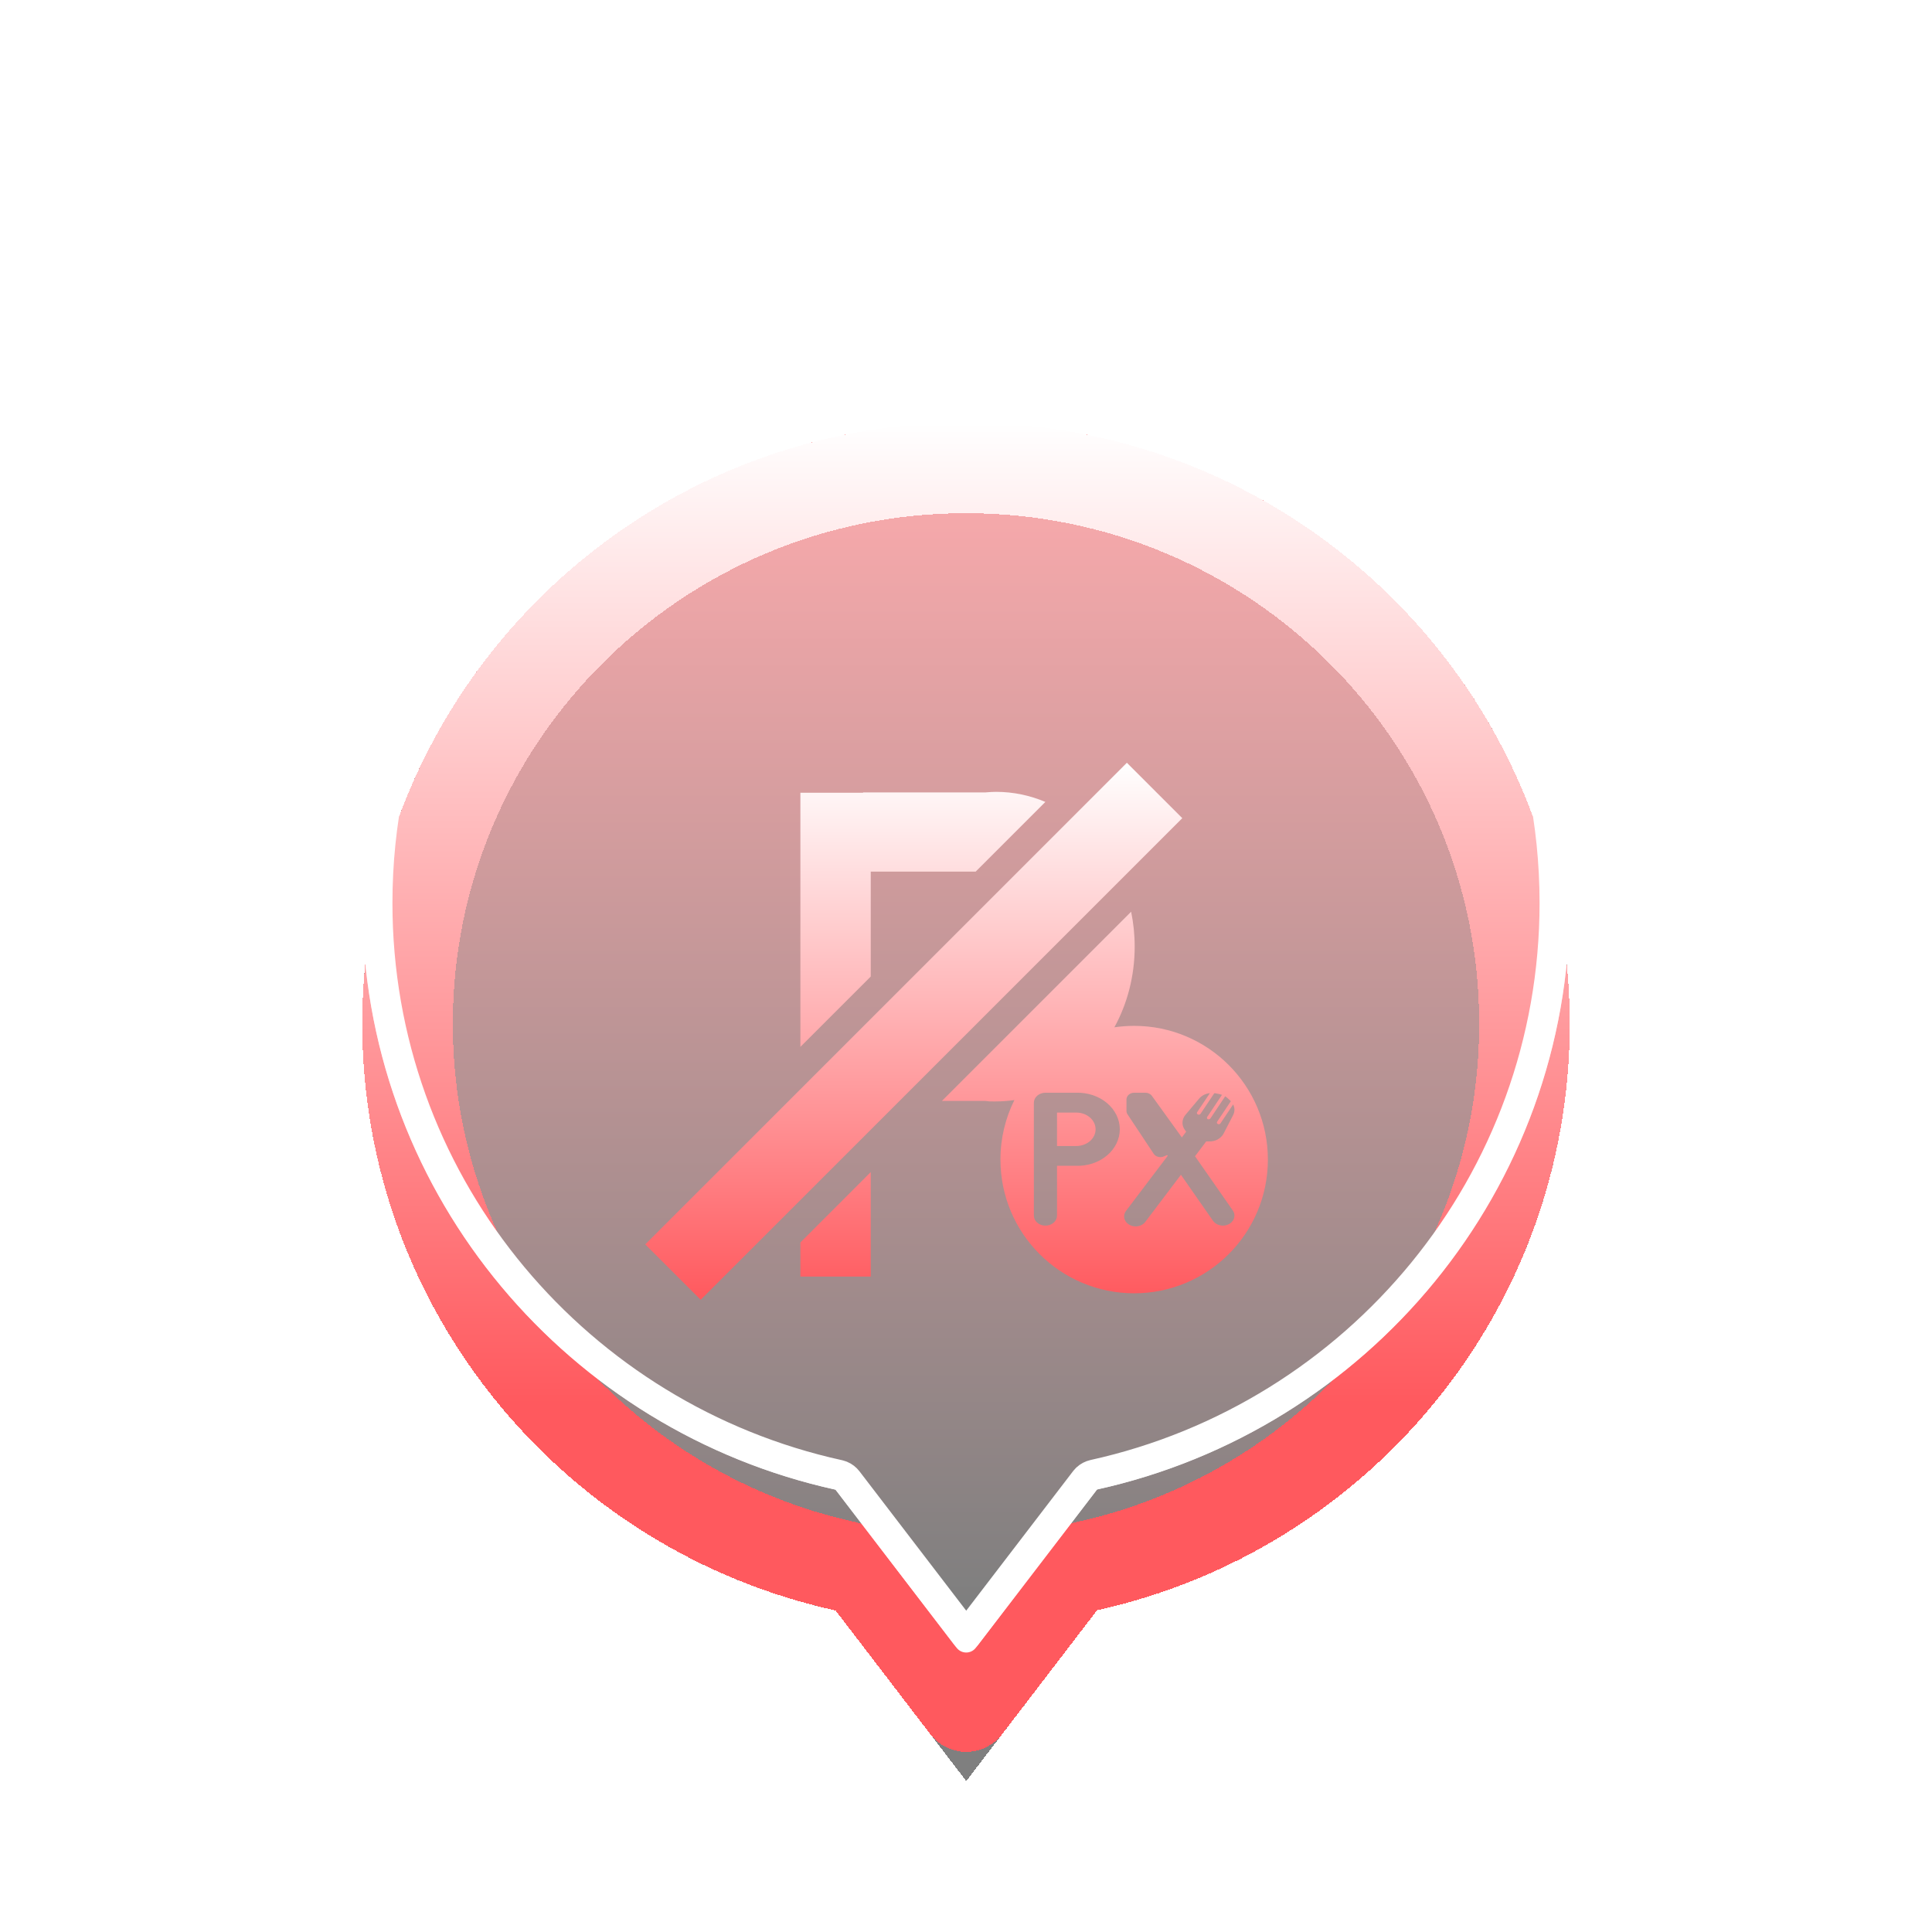 <svg width="64" height="64" viewBox="0 0 64 64" fill="none" xmlns="http://www.w3.org/2000/svg">
<g filter="url(#filter0_ddi_1516_13956)">
<path fill-rule="evenodd" clip-rule="evenodd" d="M36.341 49.342L32.008 55L27.679 49.348C18.713 47.379 12 39.431 12 29.913C12 18.916 20.954 10 32 10C43.046 10 52 18.916 52 29.913C52 39.425 45.297 47.366 36.341 49.342Z" fill="url(#paint0_linear_1516_13956)" fill-opacity="0.502" shape-rendering="crispEdges"/>
<path d="M32 11.5C42.224 11.5 50.5 19.751 50.5 29.913C50.5 38.7 44.307 46.048 36.018 47.877C35.715 47.944 35.442 48.102 35.234 48.328L35.15 48.43L32.007 52.533L28.869 48.435C28.681 48.19 28.422 48.009 28.128 47.917L28 47.883L27.613 47.793C19.51 45.83 13.5 38.569 13.5 29.913C13.5 19.751 21.776 11.5 32 11.5Z" stroke="url(#paint1_linear_1516_13956)" stroke-width="3" stroke-linejoin="round" shape-rendering="crispEdges"/>
</g>
<g filter="url(#filter1_f_1516_13956)">
<path d="M32 10.5C42.772 10.5 51.5 19.194 51.5 29.913C51.5 39.183 44.967 46.927 36.233 48.853C36.147 48.873 36.067 48.914 36.003 48.973L35.944 49.038L32.007 54.178L28.075 49.044C28.021 48.974 27.951 48.919 27.87 48.886L27.786 48.859L27.378 48.765C18.84 46.697 12.5 39.045 12.5 29.913C12.5 19.194 21.228 10.5 32 10.5Z" stroke="white" stroke-linejoin="round"/>
</g>
<path d="M32 10.4C42.827 10.4 51.6 19.139 51.6 29.913C51.599 39.231 45.033 47.015 36.255 48.951C36.186 48.966 36.122 48.999 36.07 49.047L36.023 49.099L32.007 54.342L27.996 49.105C27.953 49.048 27.896 49.005 27.831 48.978L27.765 48.957L27.355 48.862C18.773 46.784 12.401 39.093 12.4 29.913C12.4 19.139 21.173 10.4 32 10.4Z" stroke="url(#paint2_linear_1516_13956)" stroke-width="0.8" stroke-linejoin="round"/>
<g filter="url(#filter2_d_1516_13956)">
<path fill-rule="evenodd" clip-rule="evenodd" d="M21.375 37.222L23.211 39.057L39.165 23.103L37.329 21.268L21.375 37.222ZM26.514 37.158V38.288H28.845V34.827L26.514 37.158ZM31.203 32.469H32.634C32.772 32.488 32.801 32.487 32.894 32.486C32.92 32.486 32.952 32.486 32.993 32.486C33.199 32.486 33.403 32.47 33.603 32.441C33.307 33.035 33.141 33.704 33.141 34.412C33.141 36.858 35.124 38.842 37.571 38.842C40.017 38.842 42 36.858 42 34.412C42 31.966 40.017 29.983 37.571 29.983C37.348 29.983 37.129 29.999 36.915 30.031C37.342 29.253 37.588 28.337 37.588 27.358C37.588 26.961 37.547 26.574 37.47 26.202L31.203 32.469ZM34.629 22.565C34.12 22.349 33.569 22.231 32.993 22.231C32.886 22.231 32.782 22.239 32.678 22.247L32.65 22.25H28.591V22.26H26.514V30.68L28.845 28.349V24.873H32.321L34.629 22.565ZM35.654 32.198H34.632C34.53 32.198 34.433 32.233 34.361 32.295C34.289 32.357 34.248 32.442 34.248 32.53V36.269C34.248 36.357 34.289 36.442 34.361 36.504C34.433 36.566 34.53 36.601 34.632 36.601C34.733 36.601 34.831 36.566 34.903 36.504C34.975 36.442 35.015 36.357 35.015 36.269V34.619H35.654C35.841 34.624 36.028 34.597 36.202 34.538C36.377 34.479 36.536 34.391 36.67 34.278C36.804 34.165 36.911 34.03 36.984 33.881C37.057 33.731 37.095 33.571 37.095 33.409C37.095 33.246 37.057 33.086 36.984 32.937C36.911 32.787 36.804 32.652 36.67 32.539C36.536 32.426 36.377 32.338 36.202 32.279C36.028 32.221 35.841 32.193 35.654 32.198ZM35.654 33.963H35.015V32.855H35.654C35.824 32.855 35.986 32.914 36.106 33.018C36.226 33.121 36.293 33.262 36.293 33.409C36.293 33.556 36.226 33.697 36.106 33.801C35.986 33.904 35.824 33.963 35.654 33.963ZM40.839 36.1L39.587 34.302L39.957 33.811H40.047C40.149 33.815 40.25 33.792 40.337 33.745C40.423 33.699 40.492 33.63 40.534 33.55L40.849 32.939C40.878 32.883 40.893 32.823 40.893 32.763C40.893 32.702 40.878 32.642 40.849 32.587L40.43 33.213C40.424 33.221 40.416 33.228 40.406 33.233C40.397 33.238 40.385 33.241 40.374 33.241C40.363 33.241 40.352 33.238 40.342 33.233C40.335 33.23 40.328 33.225 40.323 33.219C40.318 33.214 40.314 33.207 40.312 33.2C40.31 33.193 40.31 33.186 40.311 33.179C40.312 33.172 40.315 33.165 40.319 33.159L40.773 32.48L40.754 32.458L40.649 32.363C40.63 32.346 40.609 32.33 40.587 32.315L40.097 33.049C40.091 33.057 40.083 33.064 40.073 33.069C40.064 33.074 40.053 33.076 40.042 33.076C40.032 33.078 40.022 33.078 40.012 33.077C40.005 33.073 39.999 33.069 39.993 33.063C39.988 33.057 39.985 33.051 39.983 33.044C39.98 33.036 39.98 33.029 39.981 33.022C39.982 33.015 39.985 33.008 39.989 33.002L40.48 32.268C40.454 32.258 40.428 32.25 40.401 32.244L40.262 32.216C40.249 32.215 40.237 32.215 40.224 32.216L39.768 32.898C39.762 32.906 39.754 32.913 39.744 32.918C39.734 32.923 39.723 32.925 39.712 32.925C39.701 32.925 39.69 32.923 39.68 32.917C39.673 32.914 39.666 32.909 39.661 32.904C39.656 32.898 39.652 32.891 39.65 32.884C39.648 32.877 39.648 32.87 39.649 32.863C39.65 32.855 39.653 32.849 39.657 32.842L40.079 32.212C40.009 32.219 39.942 32.239 39.881 32.269C39.821 32.3 39.768 32.34 39.726 32.389L39.267 32.934C39.208 33.006 39.175 33.091 39.171 33.179C39.168 33.267 39.195 33.353 39.249 33.428L39.293 33.489L39.15 33.678L38.158 32.302C38.135 32.27 38.103 32.244 38.065 32.225C38.027 32.207 37.984 32.198 37.941 32.198H37.571C37.504 32.198 37.438 32.221 37.391 32.263C37.343 32.304 37.316 32.361 37.316 32.419V32.8C37.315 32.839 37.327 32.877 37.349 32.911L38.218 34.221C38.251 34.27 38.303 34.306 38.366 34.322C38.428 34.339 38.496 34.334 38.554 34.308L38.663 34.262L38.682 34.288L37.298 36.116C37.261 36.167 37.24 36.225 37.238 36.286C37.236 36.346 37.253 36.405 37.287 36.457C37.321 36.51 37.371 36.553 37.431 36.583C37.491 36.613 37.559 36.628 37.629 36.627C37.691 36.625 37.751 36.611 37.805 36.585C37.859 36.559 37.905 36.522 37.939 36.477L39.12 34.916L40.182 36.44C40.217 36.489 40.265 36.529 40.322 36.557C40.38 36.585 40.445 36.6 40.511 36.6C40.578 36.6 40.644 36.584 40.702 36.555C40.761 36.525 40.809 36.483 40.842 36.432C40.875 36.382 40.893 36.324 40.892 36.266C40.892 36.207 40.873 36.15 40.839 36.1Z" fill="url(#paint3_linear_1516_13956)"/>
</g>
<defs>
<filter id="filter0_ddi_1516_13956" x="8" y="6" width="48" height="57" filterUnits="userSpaceOnUse" color-interpolation-filters="sRGB">
<feFlood flood-opacity="0" result="BackgroundImageFix"/>
<feColorMatrix in="SourceAlpha" type="matrix" values="0 0 0 0 0 0 0 0 0 0 0 0 0 0 0 0 0 0 127 0" result="hardAlpha"/>
<feOffset dy="4"/>
<feGaussianBlur stdDeviation="2"/>
<feComposite in2="hardAlpha" operator="out"/>
<feColorMatrix type="matrix" values="0 0 0 0 0 0 0 0 0 0 0 0 0 0 0 0 0 0 0.25 0"/>
<feBlend mode="normal" in2="BackgroundImageFix" result="effect1_dropShadow_1516_13956"/>
<feColorMatrix in="SourceAlpha" type="matrix" values="0 0 0 0 0 0 0 0 0 0 0 0 0 0 0 0 0 0 127 0" result="hardAlpha"/>
<feOffset/>
<feGaussianBlur stdDeviation="2"/>
<feComposite in2="hardAlpha" operator="out"/>
<feColorMatrix type="matrix" values="0 0 0 0 1 0 0 0 0 0.349 0 0 0 0 0.369 0 0 0 0.3 0"/>
<feBlend mode="normal" in2="effect1_dropShadow_1516_13956" result="effect2_dropShadow_1516_13956"/>
<feBlend mode="normal" in="SourceGraphic" in2="effect2_dropShadow_1516_13956" result="shape"/>
<feColorMatrix in="SourceAlpha" type="matrix" values="0 0 0 0 0 0 0 0 0 0 0 0 0 0 0 0 0 0 127 0" result="hardAlpha"/>
<feOffset/>
<feGaussianBlur stdDeviation="5"/>
<feComposite in2="hardAlpha" operator="arithmetic" k2="-1" k3="1"/>
<feColorMatrix type="matrix" values="0 0 0 0 1 0 0 0 0 0.349 0 0 0 0 0.369 0 0 0 0.7 0"/>
<feBlend mode="normal" in2="shape" result="effect3_innerShadow_1516_13956"/>
</filter>
<filter id="filter1_f_1516_13956" x="9" y="7" width="46" height="51" filterUnits="userSpaceOnUse" color-interpolation-filters="sRGB">
<feFlood flood-opacity="0" result="BackgroundImageFix"/>
<feBlend mode="normal" in="SourceGraphic" in2="BackgroundImageFix" result="shape"/>
<feGaussianBlur stdDeviation="1.5" result="effect1_foregroundBlur_1516_13956"/>
</filter>
<filter id="filter2_d_1516_13956" x="17.375" y="21.268" width="28.625" height="25.789" filterUnits="userSpaceOnUse" color-interpolation-filters="sRGB">
<feFlood flood-opacity="0" result="BackgroundImageFix"/>
<feColorMatrix in="SourceAlpha" type="matrix" values="0 0 0 0 0 0 0 0 0 0 0 0 0 0 0 0 0 0 127 0" result="hardAlpha"/>
<feOffset dy="4"/>
<feGaussianBlur stdDeviation="2"/>
<feComposite in2="hardAlpha" operator="out"/>
<feColorMatrix type="matrix" values="0 0 0 0 0 0 0 0 0 0 0 0 0 0 0 0 0 0 0.25 0"/>
<feBlend mode="normal" in2="BackgroundImageFix" result="effect1_dropShadow_1516_13956"/>
<feBlend mode="normal" in="SourceGraphic" in2="effect1_dropShadow_1516_13956" result="shape"/>
</filter>
<linearGradient id="paint0_linear_1516_13956" x1="12" y1="49" x2="12" y2="10" gradientUnits="userSpaceOnUse">
<stop/>
<stop offset="1" stop-color="#FF595E"/>
</linearGradient>
<linearGradient id="paint1_linear_1516_13956" x1="32" y1="10" x2="32" y2="42.5" gradientUnits="userSpaceOnUse">
<stop stop-color="white"/>
<stop offset="1" stop-color="#FF595E"/>
</linearGradient>
<linearGradient id="paint2_linear_1516_13956" x1="32" y1="10" x2="32" y2="55" gradientUnits="userSpaceOnUse">
<stop stop-color="white" stop-opacity="0"/>
<stop offset="1" stop-color="white"/>
</linearGradient>
<linearGradient id="paint3_linear_1516_13956" x1="31.688" y1="21.268" x2="31.688" y2="39.057" gradientUnits="userSpaceOnUse">
<stop stop-color="white"/>
<stop offset="1" stop-color="#FF595E"/>
</linearGradient>
</defs>
</svg>
